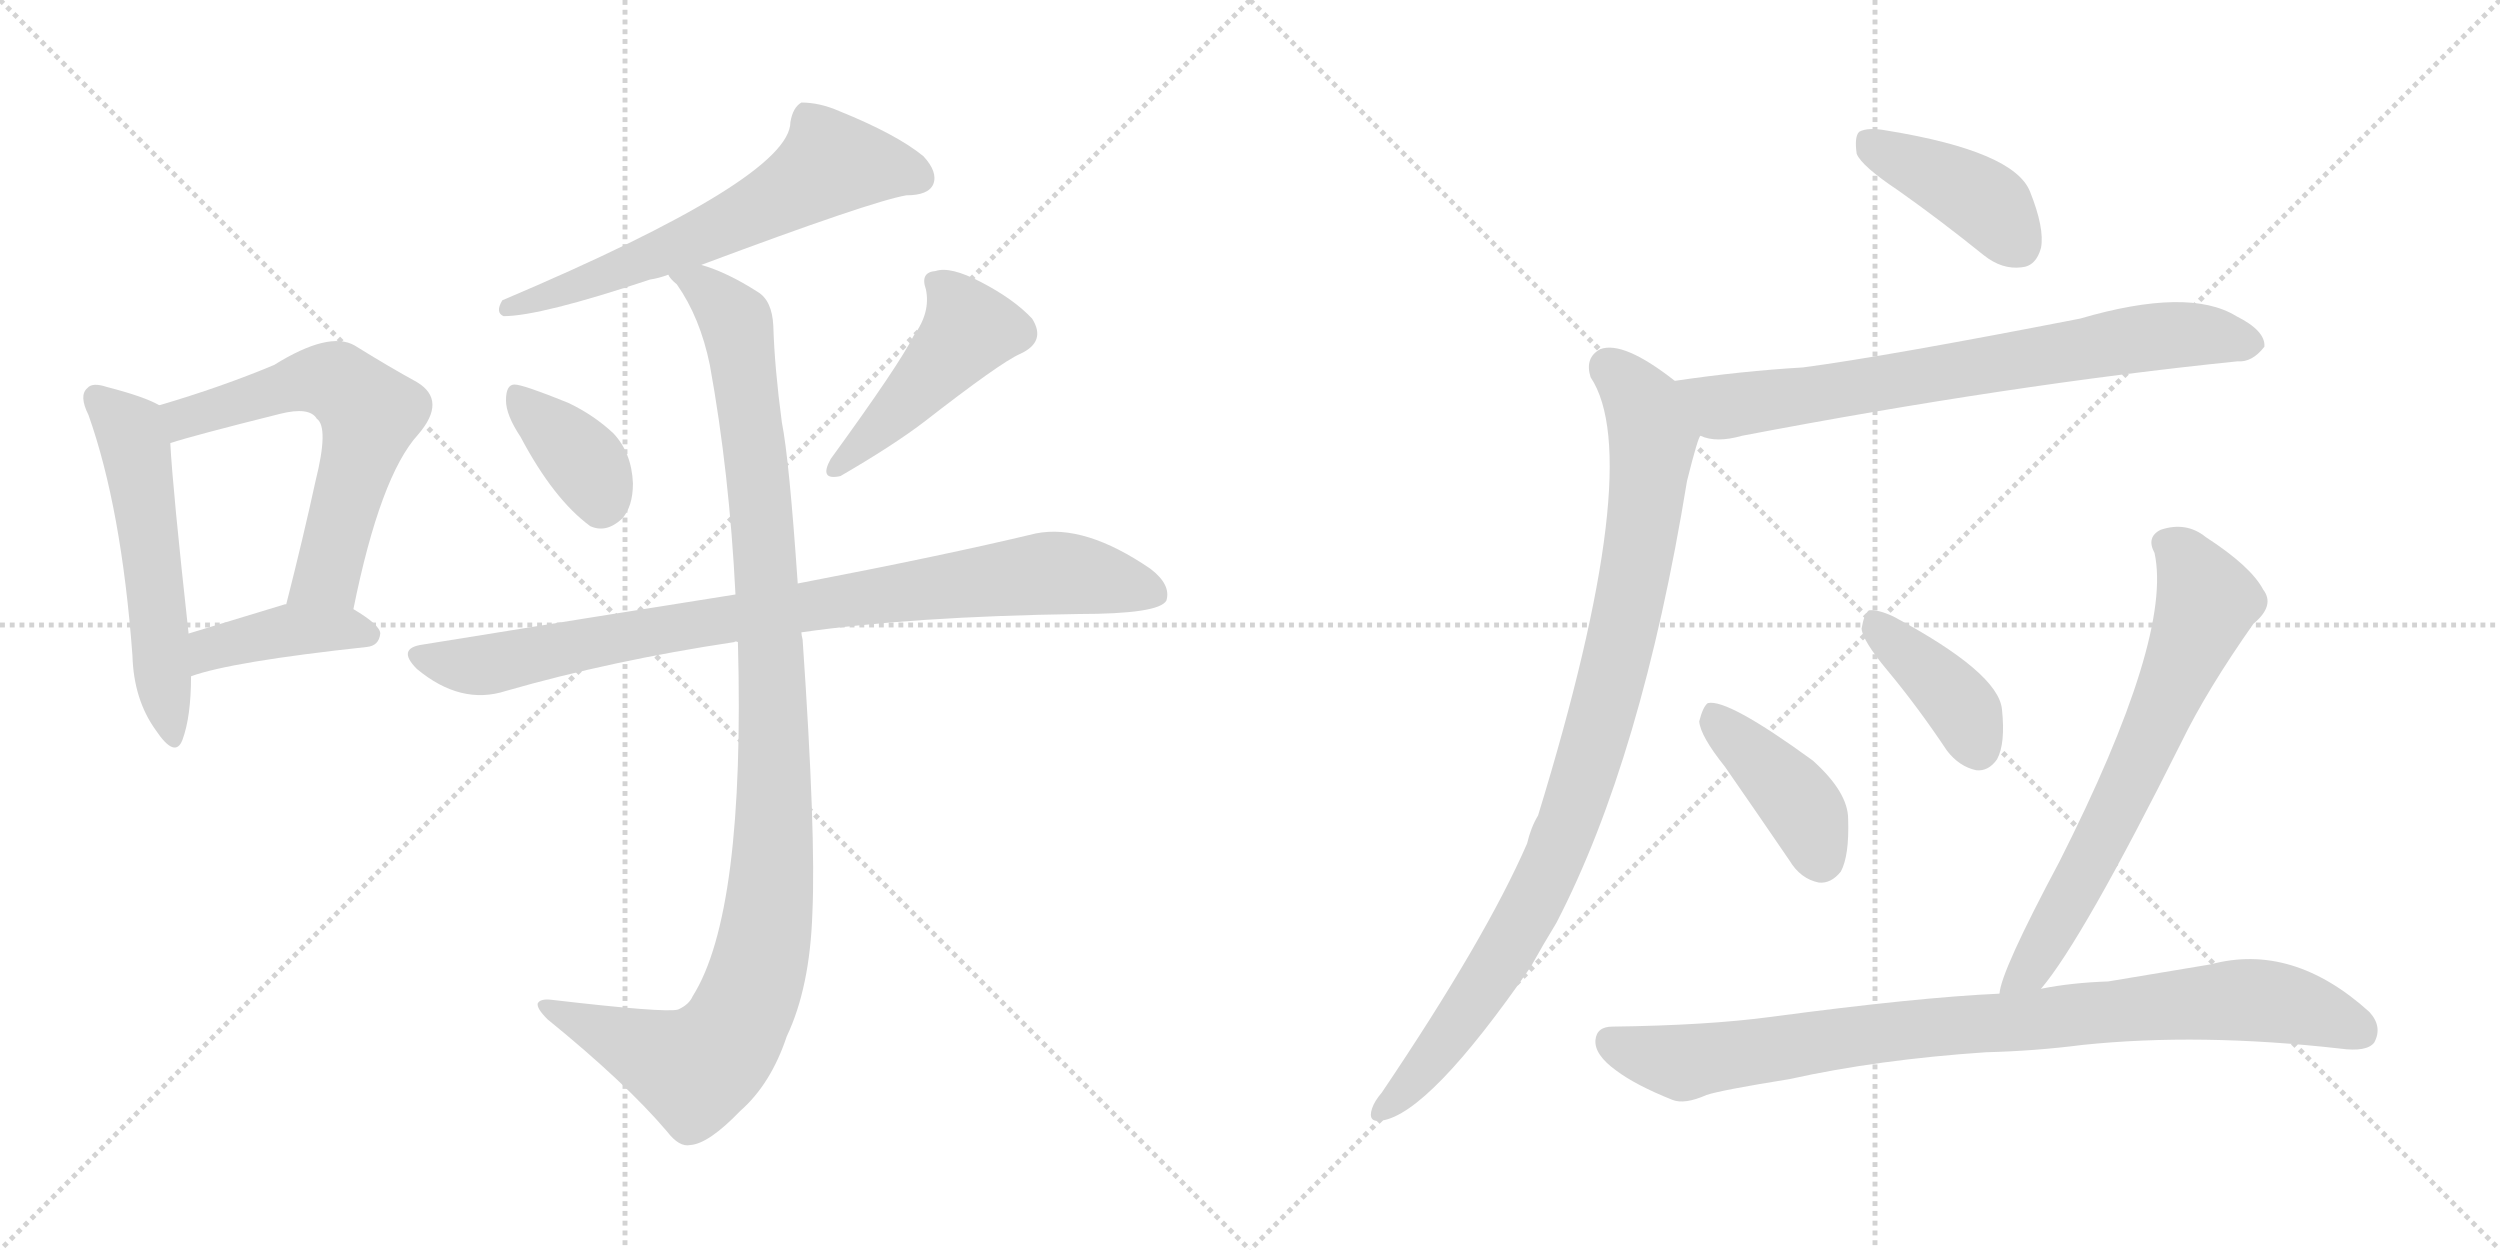 <svg version="1.1" viewBox="0 0 2048 1024" xmlns="http://www.w3.org/2000/svg">
  <g stroke="lightgray" stroke-dasharray="1,1" stroke-width="1" transform="scale(4, 4)">
    <line x1="0" y1="0" x2="256" y2="256"></line>
    <line x1="256" y1="0" x2="0" y2="256"></line>
    <line x1="128" y1="0" x2="128" y2="256"></line>
    <line x1="0" y1="128" x2="256" y2="128"></line>
    <line x1="256" y1="0" x2="512" y2="256"></line>
    <line x1="512" y1="0" x2="256" y2="256"></line>
    <line x1="384" y1="0" x2="384" y2="256"></line>
    <line x1="256" y1="128" x2="512" y2="128"></line>
  </g>
<g transform="scale(1, -1) translate(0, -850)">
   <style type="text/css">
    @keyframes keyframes0 {
      from {
       stroke: black;
       stroke-dashoffset: 544;
       stroke-width: 128;
       }
       64% {
       animation-timing-function: step-end;
       stroke: black;
       stroke-dashoffset: 0;
       stroke-width: 128;
       }
       to {
       stroke: black;
       stroke-width: 1024;
       }
       }
       #make-me-a-hanzi-animation-0 {
         animation: keyframes0 0.693s both;
         animation-delay: 0s;
         animation-timing-function: linear;
       }
    @keyframes keyframes1 {
      from {
       stroke: black;
       stroke-dashoffset: 609;
       stroke-width: 128;
       }
       66% {
       animation-timing-function: step-end;
       stroke: black;
       stroke-dashoffset: 0;
       stroke-width: 128;
       }
       to {
       stroke: black;
       stroke-width: 1024;
       }
       }
       #make-me-a-hanzi-animation-1 {
         animation: keyframes1 0.746s both;
         animation-delay: 0.693s;
         animation-timing-function: linear;
       }
    @keyframes keyframes2 {
      from {
       stroke: black;
       stroke-dashoffset: 408;
       stroke-width: 128;
       }
       57% {
       animation-timing-function: step-end;
       stroke: black;
       stroke-dashoffset: 0;
       stroke-width: 128;
       }
       to {
       stroke: black;
       stroke-width: 1024;
       }
       }
       #make-me-a-hanzi-animation-2 {
         animation: keyframes2 0.582s both;
         animation-delay: 1.438s;
         animation-timing-function: linear;
       }
    @keyframes keyframes3 {
      from {
       stroke: black;
       stroke-dashoffset: 619;
       stroke-width: 128;
       }
       67% {
       animation-timing-function: step-end;
       stroke: black;
       stroke-dashoffset: 0;
       stroke-width: 128;
       }
       to {
       stroke: black;
       stroke-width: 1024;
       }
       }
       #make-me-a-hanzi-animation-3 {
         animation: keyframes3 0.754s both;
         animation-delay: 2.02s;
         animation-timing-function: linear;
       }
    @keyframes keyframes4 {
      from {
       stroke: black;
       stroke-dashoffset: 368;
       stroke-width: 128;
       }
       55% {
       animation-timing-function: step-end;
       stroke: black;
       stroke-dashoffset: 0;
       stroke-width: 128;
       }
       to {
       stroke: black;
       stroke-width: 1024;
       }
       }
       #make-me-a-hanzi-animation-4 {
         animation: keyframes4 0.549s both;
         animation-delay: 2.774s;
         animation-timing-function: linear;
       }
    @keyframes keyframes5 {
      from {
       stroke: black;
       stroke-dashoffset: 463;
       stroke-width: 128;
       }
       60% {
       animation-timing-function: step-end;
       stroke: black;
       stroke-dashoffset: 0;
       stroke-width: 128;
       }
       to {
       stroke: black;
       stroke-width: 1024;
       }
       }
       #make-me-a-hanzi-animation-5 {
         animation: keyframes5 0.627s both;
         animation-delay: 3.324s;
         animation-timing-function: linear;
       }
    @keyframes keyframes6 {
      from {
       stroke: black;
       stroke-dashoffset: 867;
       stroke-width: 128;
       }
       74% {
       animation-timing-function: step-end;
       stroke: black;
       stroke-dashoffset: 0;
       stroke-width: 128;
       }
       to {
       stroke: black;
       stroke-width: 1024;
       }
       }
       #make-me-a-hanzi-animation-6 {
         animation: keyframes6 0.956s both;
         animation-delay: 3.95s;
         animation-timing-function: linear;
       }
    @keyframes keyframes7 {
      from {
       stroke: black;
       stroke-dashoffset: 1082;
       stroke-width: 128;
       }
       78% {
       animation-timing-function: step-end;
       stroke: black;
       stroke-dashoffset: 0;
       stroke-width: 128;
       }
       to {
       stroke: black;
       stroke-width: 1024;
       }
       }
       #make-me-a-hanzi-animation-7 {
         animation: keyframes7 1.131s both;
         animation-delay: 4.906s;
         animation-timing-function: linear;
       }
    @keyframes keyframes8 {
      from {
       stroke: black;
       stroke-dashoffset: 411;
       stroke-width: 128;
       }
       57% {
       animation-timing-function: step-end;
       stroke: black;
       stroke-dashoffset: 0;
       stroke-width: 128;
       }
       to {
       stroke: black;
       stroke-width: 1024;
       }
       }
       #make-me-a-hanzi-animation-8 {
         animation: keyframes8 0.584s both;
         animation-delay: 6.036s;
         animation-timing-function: linear;
       }
    @keyframes keyframes9 {
      from {
       stroke: black;
       stroke-dashoffset: 730;
       stroke-width: 128;
       }
       70% {
       animation-timing-function: step-end;
       stroke: black;
       stroke-dashoffset: 0;
       stroke-width: 128;
       }
       to {
       stroke: black;
       stroke-width: 1024;
       }
       }
       #make-me-a-hanzi-animation-9 {
         animation: keyframes9 0.844s both;
         animation-delay: 6.621s;
         animation-timing-function: linear;
       }
    @keyframes keyframes10 {
      from {
       stroke: black;
       stroke-dashoffset: 933;
       stroke-width: 128;
       }
       75% {
       animation-timing-function: step-end;
       stroke: black;
       stroke-dashoffset: 0;
       stroke-width: 128;
       }
       to {
       stroke: black;
       stroke-width: 1024;
       }
       }
       #make-me-a-hanzi-animation-10 {
         animation: keyframes10 1.009s both;
         animation-delay: 7.465s;
         animation-timing-function: linear;
       }
    @keyframes keyframes11 {
      from {
       stroke: black;
       stroke-dashoffset: 409;
       stroke-width: 128;
       }
       57% {
       animation-timing-function: step-end;
       stroke: black;
       stroke-dashoffset: 0;
       stroke-width: 128;
       }
       to {
       stroke: black;
       stroke-width: 1024;
       }
       }
       #make-me-a-hanzi-animation-11 {
         animation: keyframes11 0.583s both;
         animation-delay: 8.474s;
         animation-timing-function: linear;
       }
    @keyframes keyframes12 {
      from {
       stroke: black;
       stroke-dashoffset: 395;
       stroke-width: 128;
       }
       56% {
       animation-timing-function: step-end;
       stroke: black;
       stroke-dashoffset: 0;
       stroke-width: 128;
       }
       to {
       stroke: black;
       stroke-width: 1024;
       }
       }
       #make-me-a-hanzi-animation-12 {
         animation: keyframes12 0.571s both;
         animation-delay: 9.057s;
         animation-timing-function: linear;
       }
    @keyframes keyframes13 {
      from {
       stroke: black;
       stroke-dashoffset: 677;
       stroke-width: 128;
       }
       69% {
       animation-timing-function: step-end;
       stroke: black;
       stroke-dashoffset: 0;
       stroke-width: 128;
       }
       to {
       stroke: black;
       stroke-width: 1024;
       }
       }
       #make-me-a-hanzi-animation-13 {
         animation: keyframes13 0.801s both;
         animation-delay: 9.629s;
         animation-timing-function: linear;
       }
    @keyframes keyframes14 {
      from {
       stroke: black;
       stroke-dashoffset: 881;
       stroke-width: 128;
       }
       74% {
       animation-timing-function: step-end;
       stroke: black;
       stroke-dashoffset: 0;
       stroke-width: 128;
       }
       to {
       stroke: black;
       stroke-width: 1024;
       }
       }
       #make-me-a-hanzi-animation-14 {
         animation: keyframes14 0.967s both;
         animation-delay: 10.43s;
         animation-timing-function: linear;
       }
</style>
<path d="M 130.5 518.0 Q 118.5 525.0 87.5 533.0 Q 75.5 537.0 71.5 532.0 Q 64.5 526.0 72.5 510.0 Q 99.5 434.0 108.5 313.0 Q 109.5 277.0 127.5 252.0 Q 143.5 228.0 149.5 244.0 Q 156.5 263.0 156.5 296.0 L 154.5 331.0 Q 141.5 449.0 139.5 487.0 C 137.5 514.0 137.5 514.0 130.5 518.0 Z" fill="lightgray"></path> 
<path d="M 289.5 351.0 Q 311.5 460.0 342.5 494.0 Q 366.5 522.0 341.5 537.0 Q 319.5 549.0 290.5 567.0 Q 269.5 579.0 224.5 551.0 Q 181.5 533.0 130.5 518.0 C 101.5 509.0 110.5 478.0 139.5 487.0 Q 157.5 493.0 229.5 511.0 Q 253.5 517.0 259.5 507.0 Q 269.5 500.0 258.5 456.0 Q 248.5 410.0 234.5 355.0 C 227.5 326.0 283.5 322.0 289.5 351.0 Z" fill="lightgray"></path> 
<path d="M 156.5 296.0 Q 189.5 308.0 300.5 320.0 Q 310.5 321.0 311.5 331.0 Q 311.5 338.0 289.5 351.0 L 234.5 355.0 L 233.5 355.0 Q 190.5 342.0 154.5 331.0 C 125.5 322.0 128.5 286.0 156.5 296.0 Z" fill="lightgray"></path> 
<path d="M 574.5 633.0 Q 713.5 685.0 742.5 690.0 Q 760.5 690.0 764.5 699.0 Q 768.5 709.0 756.5 722.0 Q 734.5 740.0 687.5 759.0 Q 671.5 766.0 656.5 766.0 Q 649.5 762.0 647.5 750.0 Q 647.5 704.0 411.5 604.0 Q 405.5 594.0 412.5 591.0 Q 442.5 591.0 532.5 621.0 Q 539.5 622.0 547.5 625.0 L 574.5 633.0 Z" fill="lightgray"></path> 
<path d="M 426.5 492.0 Q 453.5 441.0 483.5 419.0 Q 496.5 413.0 509.5 425.0 Q 518.5 435.0 518.5 454.0 Q 517.5 479.0 502.5 495.0 Q 486.5 510.0 465.5 520.0 Q 428.5 535.0 421.5 535.0 Q 414.5 535.0 414.5 522.0 Q 414.5 510.0 426.5 492.0 Z" fill="lightgray"></path> 
<path d="M 748.5 575.0 Q 736.5 551.0 680.5 474.0 Q 670.5 456.0 688.5 460.0 Q 731.5 485.0 756.5 504.0 Q 819.5 553.0 835.5 560.0 Q 857.5 570.0 845.5 589.0 Q 830.5 605.0 803.5 619.0 Q 778.5 632.0 766.5 628.0 Q 753.5 627.0 758.5 613.0 Q 762.5 594.0 748.5 575.0 Z" fill="lightgray"></path> 
<path d="M 656.5 332.0 Q 747.5 345.0 883.5 347.0 Q 949.5 347.0 955.5 358.0 Q 959.5 371.0 942.5 384.0 Q 888.5 421.0 848.5 413.0 Q 773.5 395.0 653.5 372.0 L 602.5 363.0 Q 482.5 344.0 346.5 322.0 Q 324.5 319.0 341.5 302.0 Q 377.5 272.0 414.5 284.0 Q 501.5 309.0 601.5 324.0 Q 602.5 325.0 604.5 324.0 L 656.5 332.0 Z" fill="lightgray"></path> 
<path d="M 604.5 324.0 Q 610.5 102.0 567.5 34.0 Q 564.5 27.0 555.5 23.0 Q 545.5 20.0 451.5 31.0 Q 442.5 32.0 440.5 28.0 Q 439.5 24.0 448.5 15.0 Q 512.5 -37.0 546.5 -77.0 Q 556.5 -90.0 565.5 -88.0 Q 580.5 -87.0 606.5 -60.0 Q 631.5 -38.0 644.5 1.0 Q 663.5 41.0 665.5 102.0 Q 668.5 166.0 657.5 326.0 Q 656.5 330.0 656.5 332.0 L 653.5 372.0 Q 646.5 474.0 640.5 504.0 Q 634.5 549.0 633.5 583.0 Q 632.5 604.0 620.5 611.0 Q 595.5 627.0 574.5 633.0 C 546.5 644.0 530.5 649.0 547.5 625.0 Q 548.5 622.0 554.5 617.0 Q 573.5 590.0 581.5 551.0 Q 597.5 463.0 602.5 363.0 L 604.5 324.0 Z" fill="lightgray"></path> 
<path d="M 1555.0 694.0 Q 1589.0 670.0 1625.0 641.0 Q 1640.0 629.0 1656.0 631.0 Q 1668.0 632.0 1672.0 647.0 Q 1675.0 663.0 1663.0 693.0 Q 1650.0 726.0 1546.0 743.0 Q 1530.0 746.0 1523.0 742.0 Q 1519.0 738.0 1521.0 724.0 Q 1525.0 714.0 1555.0 694.0 Z" fill="lightgray"></path> 
<path d="M 1393.0 493.0 Q 1406.0 487.0 1427.0 493.0 Q 1647.0 535.0 1833.0 554.0 Q 1845.0 553.0 1855.0 566.0 Q 1856.0 579.0 1832.0 591.0 Q 1793.0 615.0 1704.0 589.0 Q 1545.0 558.0 1477.0 549.0 Q 1426.0 546.0 1372.0 538.0 C 1342.0 534.0 1364.0 499.0 1393.0 493.0 Z" fill="lightgray"></path> 
<path d="M 1372.0 538.0 Q 1330.0 571.0 1311.0 564.0 Q 1298.0 557.0 1303.0 541.0 Q 1349.0 472.0 1260.0 182.0 Q 1254.0 172.0 1251.0 159.0 Q 1217.0 81.0 1132.0 -45.0 Q 1126.0 -52.0 1124.0 -58.0 Q 1120.0 -70.0 1132.0 -68.0 Q 1171.0 -62.0 1254.0 58.0 Q 1264.0 76.0 1275.0 94.0 Q 1345.0 229.0 1382.0 456.0 Q 1391.0 492.0 1393.0 493.0 C 1401.0 517.0 1396.0 520.0 1372.0 538.0 Z" fill="lightgray"></path> 
<path d="M 1413.0 222.0 Q 1438.0 186.0 1466.0 145.0 Q 1475.0 130.0 1490.0 127.0 Q 1500.0 126.0 1508.0 136.0 Q 1515.0 149.0 1514.0 179.0 Q 1514.0 201.0 1485.0 227.0 Q 1415.0 278.0 1399.0 274.0 Q 1395.0 271.0 1392.0 259.0 Q 1393.0 247.0 1413.0 222.0 Z" fill="lightgray"></path> 
<path d="M 1546.0 301.0 Q 1571.0 271.0 1595.0 235.0 Q 1605.0 222.0 1619.0 219.0 Q 1629.0 218.0 1636.0 228.0 Q 1643.0 241.0 1640.0 269.0 Q 1637.0 299.0 1551.0 345.0 Q 1538.0 351.0 1531.0 350.0 Q 1527.0 347.0 1525.0 335.0 Q 1526.0 325.0 1546.0 301.0 Z" fill="lightgray"></path> 
<path d="M 1672.0 40.0 Q 1706.0 80.0 1787.0 242.0 Q 1808.0 285.0 1846.0 339.0 Q 1864.0 354.0 1854.0 367.0 Q 1844.0 386.0 1807.0 410.0 Q 1791.0 423.0 1770.0 416.0 Q 1758.0 410.0 1765.0 397.0 Q 1780.0 328.0 1687.0 144.0 Q 1639.0 54.0 1638.0 36.0 C 1631.0 7.0 1654.0 16.0 1672.0 40.0 Z" fill="lightgray"></path> 
<path d="M 1627.0 -12.0 Q 1667.0 -11.0 1706.0 -6.0 Q 1802.0 4.0 1917.0 -9.0 Q 1939.0 -12.0 1945.0 -4.0 Q 1952.0 9.0 1941.0 21.0 Q 1878.0 78.0 1811.0 60.0 Q 1769.0 53.0 1727.0 46.0 Q 1697.0 45.0 1672.0 40.0 L 1638.0 36.0 Q 1571.0 33.0 1451.0 17.0 Q 1399.0 10.0 1321.0 9.0 Q 1308.0 9.0 1307.0 -2.0 Q 1306.0 -14.0 1324.0 -27.0 Q 1340.0 -39.0 1370.0 -51.0 Q 1380.0 -55.0 1398.0 -47.0 Q 1410.0 -43.0 1466.0 -34.0 Q 1538.0 -18.0 1627.0 -12.0 Z" fill="lightgray"></path> 
      <clipPath id="make-me-a-hanzi-clip-0">
      <path d="M 130.5 518.0 Q 118.5 525.0 87.5 533.0 Q 75.5 537.0 71.5 532.0 Q 64.5 526.0 72.5 510.0 Q 99.5 434.0 108.5 313.0 Q 109.5 277.0 127.5 252.0 Q 143.5 228.0 149.5 244.0 Q 156.5 263.0 156.5 296.0 L 154.5 331.0 Q 141.5 449.0 139.5 487.0 C 137.5 514.0 137.5 514.0 130.5 518.0 Z" fill="lightgray"></path>
      </clipPath>
      <path clip-path="url(#make-me-a-hanzi-clip-0)" d="M 78.5 524.0 L 104.5 500.0 L 111.5 481.0 L 139.5 250.0 " fill="none" id="make-me-a-hanzi-animation-0" stroke-dasharray="416 832" stroke-linecap="round"></path>

      <clipPath id="make-me-a-hanzi-clip-1">
      <path d="M 289.5 351.0 Q 311.5 460.0 342.5 494.0 Q 366.5 522.0 341.5 537.0 Q 319.5 549.0 290.5 567.0 Q 269.5 579.0 224.5 551.0 Q 181.5 533.0 130.5 518.0 C 101.5 509.0 110.5 478.0 139.5 487.0 Q 157.5 493.0 229.5 511.0 Q 253.5 517.0 259.5 507.0 Q 269.5 500.0 258.5 456.0 Q 248.5 410.0 234.5 355.0 C 227.5 326.0 283.5 322.0 289.5 351.0 Z" fill="lightgray"></path>
      </clipPath>
      <path clip-path="url(#make-me-a-hanzi-clip-1)" d="M 141.5 493.0 L 156.5 510.0 L 259.5 539.0 L 280.5 534.0 L 303.5 512.0 L 268.5 379.0 L 241.5 361.0 " fill="none" id="make-me-a-hanzi-animation-1" stroke-dasharray="481 962" stroke-linecap="round"></path>

      <clipPath id="make-me-a-hanzi-clip-2">
      <path d="M 156.5 296.0 Q 189.5 308.0 300.5 320.0 Q 310.5 321.0 311.5 331.0 Q 311.5 338.0 289.5 351.0 L 234.5 355.0 L 233.5 355.0 Q 190.5 342.0 154.5 331.0 C 125.5 322.0 128.5 286.0 156.5 296.0 Z" fill="lightgray"></path>
      </clipPath>
      <path clip-path="url(#make-me-a-hanzi-clip-2)" d="M 158.5 302.0 L 172.5 318.0 L 218.5 330.0 L 253.5 335.0 L 301.5 330.0 " fill="none" id="make-me-a-hanzi-animation-2" stroke-dasharray="280 560" stroke-linecap="round"></path>

      <clipPath id="make-me-a-hanzi-clip-3">
      <path d="M 574.5 633.0 Q 713.5 685.0 742.5 690.0 Q 760.5 690.0 764.5 699.0 Q 768.5 709.0 756.5 722.0 Q 734.5 740.0 687.5 759.0 Q 671.5 766.0 656.5 766.0 Q 649.5 762.0 647.5 750.0 Q 647.5 704.0 411.5 604.0 Q 405.5 594.0 412.5 591.0 Q 442.5 591.0 532.5 621.0 Q 539.5 622.0 547.5 625.0 L 574.5 633.0 Z" fill="lightgray"></path>
      </clipPath>
      <path clip-path="url(#make-me-a-hanzi-clip-3)" d="M 752.5 704.0 L 714.5 714.0 L 678.5 714.0 L 578.5 657.0 L 416.5 598.0 " fill="none" id="make-me-a-hanzi-animation-3" stroke-dasharray="491 982" stroke-linecap="round"></path>

      <clipPath id="make-me-a-hanzi-clip-4">
      <path d="M 426.5 492.0 Q 453.5 441.0 483.5 419.0 Q 496.5 413.0 509.5 425.0 Q 518.5 435.0 518.5 454.0 Q 517.5 479.0 502.5 495.0 Q 486.5 510.0 465.5 520.0 Q 428.5 535.0 421.5 535.0 Q 414.5 535.0 414.5 522.0 Q 414.5 510.0 426.5 492.0 Z" fill="lightgray"></path>
      </clipPath>
      <path clip-path="url(#make-me-a-hanzi-clip-4)" d="M 423.5 525.0 L 480.5 470.0 L 492.5 440.0 " fill="none" id="make-me-a-hanzi-animation-4" stroke-dasharray="240 480" stroke-linecap="round"></path>

      <clipPath id="make-me-a-hanzi-clip-5">
      <path d="M 748.5 575.0 Q 736.5 551.0 680.5 474.0 Q 670.5 456.0 688.5 460.0 Q 731.5 485.0 756.5 504.0 Q 819.5 553.0 835.5 560.0 Q 857.5 570.0 845.5 589.0 Q 830.5 605.0 803.5 619.0 Q 778.5 632.0 766.5 628.0 Q 753.5 627.0 758.5 613.0 Q 762.5 594.0 748.5 575.0 Z" fill="lightgray"></path>
      </clipPath>
      <path clip-path="url(#make-me-a-hanzi-clip-5)" d="M 765.5 619.0 L 785.5 599.0 L 793.5 580.0 L 731.5 510.0 L 683.5 467.0 " fill="none" id="make-me-a-hanzi-animation-5" stroke-dasharray="335 670" stroke-linecap="round"></path>

      <clipPath id="make-me-a-hanzi-clip-6">
      <path d="M 656.5 332.0 Q 747.5 345.0 883.5 347.0 Q 949.5 347.0 955.5 358.0 Q 959.5 371.0 942.5 384.0 Q 888.5 421.0 848.5 413.0 Q 773.5 395.0 653.5 372.0 L 602.5 363.0 Q 482.5 344.0 346.5 322.0 Q 324.5 319.0 341.5 302.0 Q 377.5 272.0 414.5 284.0 Q 501.5 309.0 601.5 324.0 Q 602.5 325.0 604.5 324.0 L 656.5 332.0 Z" fill="lightgray"></path>
      </clipPath>
      <path clip-path="url(#make-me-a-hanzi-clip-6)" d="M 343.5 312.0 L 402.5 306.0 L 598.5 344.0 L 850.5 380.0 L 907.5 375.0 L 946.5 364.0 " fill="none" id="make-me-a-hanzi-animation-6" stroke-dasharray="739 1478" stroke-linecap="round"></path>

      <clipPath id="make-me-a-hanzi-clip-7">
      <path d="M 604.5 324.0 Q 610.5 102.0 567.5 34.0 Q 564.5 27.0 555.5 23.0 Q 545.5 20.0 451.5 31.0 Q 442.5 32.0 440.5 28.0 Q 439.5 24.0 448.5 15.0 Q 512.5 -37.0 546.5 -77.0 Q 556.5 -90.0 565.5 -88.0 Q 580.5 -87.0 606.5 -60.0 Q 631.5 -38.0 644.5 1.0 Q 663.5 41.0 665.5 102.0 Q 668.5 166.0 657.5 326.0 Q 656.5 330.0 656.5 332.0 L 653.5 372.0 Q 646.5 474.0 640.5 504.0 Q 634.5 549.0 633.5 583.0 Q 632.5 604.0 620.5 611.0 Q 595.5 627.0 574.5 633.0 C 546.5 644.0 530.5 649.0 547.5 625.0 Q 548.5 622.0 554.5 617.0 Q 573.5 590.0 581.5 551.0 Q 597.5 463.0 602.5 363.0 L 604.5 324.0 Z" fill="lightgray"></path>
      </clipPath>
      <path clip-path="url(#make-me-a-hanzi-clip-7)" d="M 554.5 624.0 L 574.5 616.0 L 600.5 591.0 L 610.5 544.0 L 628.5 381.0 L 634.5 255.0 L 626.5 81.0 L 600.5 6.0 L 568.5 -26.0 L 463.5 21.0 L 447.5 23.0 " fill="none" id="make-me-a-hanzi-animation-7" stroke-dasharray="954 1908" stroke-linecap="round"></path>

      <clipPath id="make-me-a-hanzi-clip-8">
      <path d="M 1555.0 694.0 Q 1589.0 670.0 1625.0 641.0 Q 1640.0 629.0 1656.0 631.0 Q 1668.0 632.0 1672.0 647.0 Q 1675.0 663.0 1663.0 693.0 Q 1650.0 726.0 1546.0 743.0 Q 1530.0 746.0 1523.0 742.0 Q 1519.0 738.0 1521.0 724.0 Q 1525.0 714.0 1555.0 694.0 Z" fill="lightgray"></path>
      </clipPath>
      <path clip-path="url(#make-me-a-hanzi-clip-8)" d="M 1529.0 736.0 L 1619.0 689.0 L 1654.0 649.0 " fill="none" id="make-me-a-hanzi-animation-8" stroke-dasharray="283 566" stroke-linecap="round"></path>

      <clipPath id="make-me-a-hanzi-clip-9">
      <path d="M 1393.0 493.0 Q 1406.0 487.0 1427.0 493.0 Q 1647.0 535.0 1833.0 554.0 Q 1845.0 553.0 1855.0 566.0 Q 1856.0 579.0 1832.0 591.0 Q 1793.0 615.0 1704.0 589.0 Q 1545.0 558.0 1477.0 549.0 Q 1426.0 546.0 1372.0 538.0 C 1342.0 534.0 1364.0 499.0 1393.0 493.0 Z" fill="lightgray"></path>
      </clipPath>
      <path clip-path="url(#make-me-a-hanzi-clip-9)" d="M 1380.0 535.0 L 1411.0 517.0 L 1768.0 575.0 L 1802.0 576.0 L 1844.0 568.0 " fill="none" id="make-me-a-hanzi-animation-9" stroke-dasharray="602 1204" stroke-linecap="round"></path>

      <clipPath id="make-me-a-hanzi-clip-10">
      <path d="M 1372.0 538.0 Q 1330.0 571.0 1311.0 564.0 Q 1298.0 557.0 1303.0 541.0 Q 1349.0 472.0 1260.0 182.0 Q 1254.0 172.0 1251.0 159.0 Q 1217.0 81.0 1132.0 -45.0 Q 1126.0 -52.0 1124.0 -58.0 Q 1120.0 -70.0 1132.0 -68.0 Q 1171.0 -62.0 1254.0 58.0 Q 1264.0 76.0 1275.0 94.0 Q 1345.0 229.0 1382.0 456.0 Q 1391.0 492.0 1393.0 493.0 C 1401.0 517.0 1396.0 520.0 1372.0 538.0 Z" fill="lightgray"></path>
      </clipPath>
      <path clip-path="url(#make-me-a-hanzi-clip-10)" d="M 1317.0 550.0 L 1346.0 519.0 L 1354.0 491.0 L 1339.0 379.0 L 1301.0 224.0 L 1283.0 170.0 L 1229.0 60.0 L 1170.0 -22.0 L 1133.0 -59.0 " fill="none" id="make-me-a-hanzi-animation-10" stroke-dasharray="805 1610" stroke-linecap="round"></path>

      <clipPath id="make-me-a-hanzi-clip-11">
      <path d="M 1413.0 222.0 Q 1438.0 186.0 1466.0 145.0 Q 1475.0 130.0 1490.0 127.0 Q 1500.0 126.0 1508.0 136.0 Q 1515.0 149.0 1514.0 179.0 Q 1514.0 201.0 1485.0 227.0 Q 1415.0 278.0 1399.0 274.0 Q 1395.0 271.0 1392.0 259.0 Q 1393.0 247.0 1413.0 222.0 Z" fill="lightgray"></path>
      </clipPath>
      <path clip-path="url(#make-me-a-hanzi-clip-11)" d="M 1402.0 268.0 L 1476.0 189.0 L 1491.0 147.0 " fill="none" id="make-me-a-hanzi-animation-11" stroke-dasharray="281 562" stroke-linecap="round"></path>

      <clipPath id="make-me-a-hanzi-clip-12">
      <path d="M 1546.0 301.0 Q 1571.0 271.0 1595.0 235.0 Q 1605.0 222.0 1619.0 219.0 Q 1629.0 218.0 1636.0 228.0 Q 1643.0 241.0 1640.0 269.0 Q 1637.0 299.0 1551.0 345.0 Q 1538.0 351.0 1531.0 350.0 Q 1527.0 347.0 1525.0 335.0 Q 1526.0 325.0 1546.0 301.0 Z" fill="lightgray"></path>
      </clipPath>
      <path clip-path="url(#make-me-a-hanzi-clip-12)" d="M 1535.0 344.0 L 1607.0 270.0 L 1620.0 237.0 " fill="none" id="make-me-a-hanzi-animation-12" stroke-dasharray="267 534" stroke-linecap="round"></path>

      <clipPath id="make-me-a-hanzi-clip-13">
      <path d="M 1672.0 40.0 Q 1706.0 80.0 1787.0 242.0 Q 1808.0 285.0 1846.0 339.0 Q 1864.0 354.0 1854.0 367.0 Q 1844.0 386.0 1807.0 410.0 Q 1791.0 423.0 1770.0 416.0 Q 1758.0 410.0 1765.0 397.0 Q 1780.0 328.0 1687.0 144.0 Q 1639.0 54.0 1638.0 36.0 C 1631.0 7.0 1654.0 16.0 1672.0 40.0 Z" fill="lightgray"></path>
      </clipPath>
      <path clip-path="url(#make-me-a-hanzi-clip-13)" d="M 1774.0 405.0 L 1790.0 393.0 L 1808.0 356.0 L 1715.0 150.0 L 1663.0 56.0 L 1644.0 38.0 " fill="none" id="make-me-a-hanzi-animation-13" stroke-dasharray="549 1098" stroke-linecap="round"></path>

      <clipPath id="make-me-a-hanzi-clip-14">
      <path d="M 1627.0 -12.0 Q 1667.0 -11.0 1706.0 -6.0 Q 1802.0 4.0 1917.0 -9.0 Q 1939.0 -12.0 1945.0 -4.0 Q 1952.0 9.0 1941.0 21.0 Q 1878.0 78.0 1811.0 60.0 Q 1769.0 53.0 1727.0 46.0 Q 1697.0 45.0 1672.0 40.0 L 1638.0 36.0 Q 1571.0 33.0 1451.0 17.0 Q 1399.0 10.0 1321.0 9.0 Q 1308.0 9.0 1307.0 -2.0 Q 1306.0 -14.0 1324.0 -27.0 Q 1340.0 -39.0 1370.0 -51.0 Q 1380.0 -55.0 1398.0 -47.0 Q 1410.0 -43.0 1466.0 -34.0 Q 1538.0 -18.0 1627.0 -12.0 Z" fill="lightgray"></path>
      </clipPath>
      <path clip-path="url(#make-me-a-hanzi-clip-14)" d="M 1319.0 -3.0 L 1381.0 -20.0 L 1536.0 4.0 L 1836.0 31.0 L 1879.0 26.0 L 1934.0 5.0 " fill="none" id="make-me-a-hanzi-animation-14" stroke-dasharray="753 1506" stroke-linecap="round"></path>

</g>
</svg>
